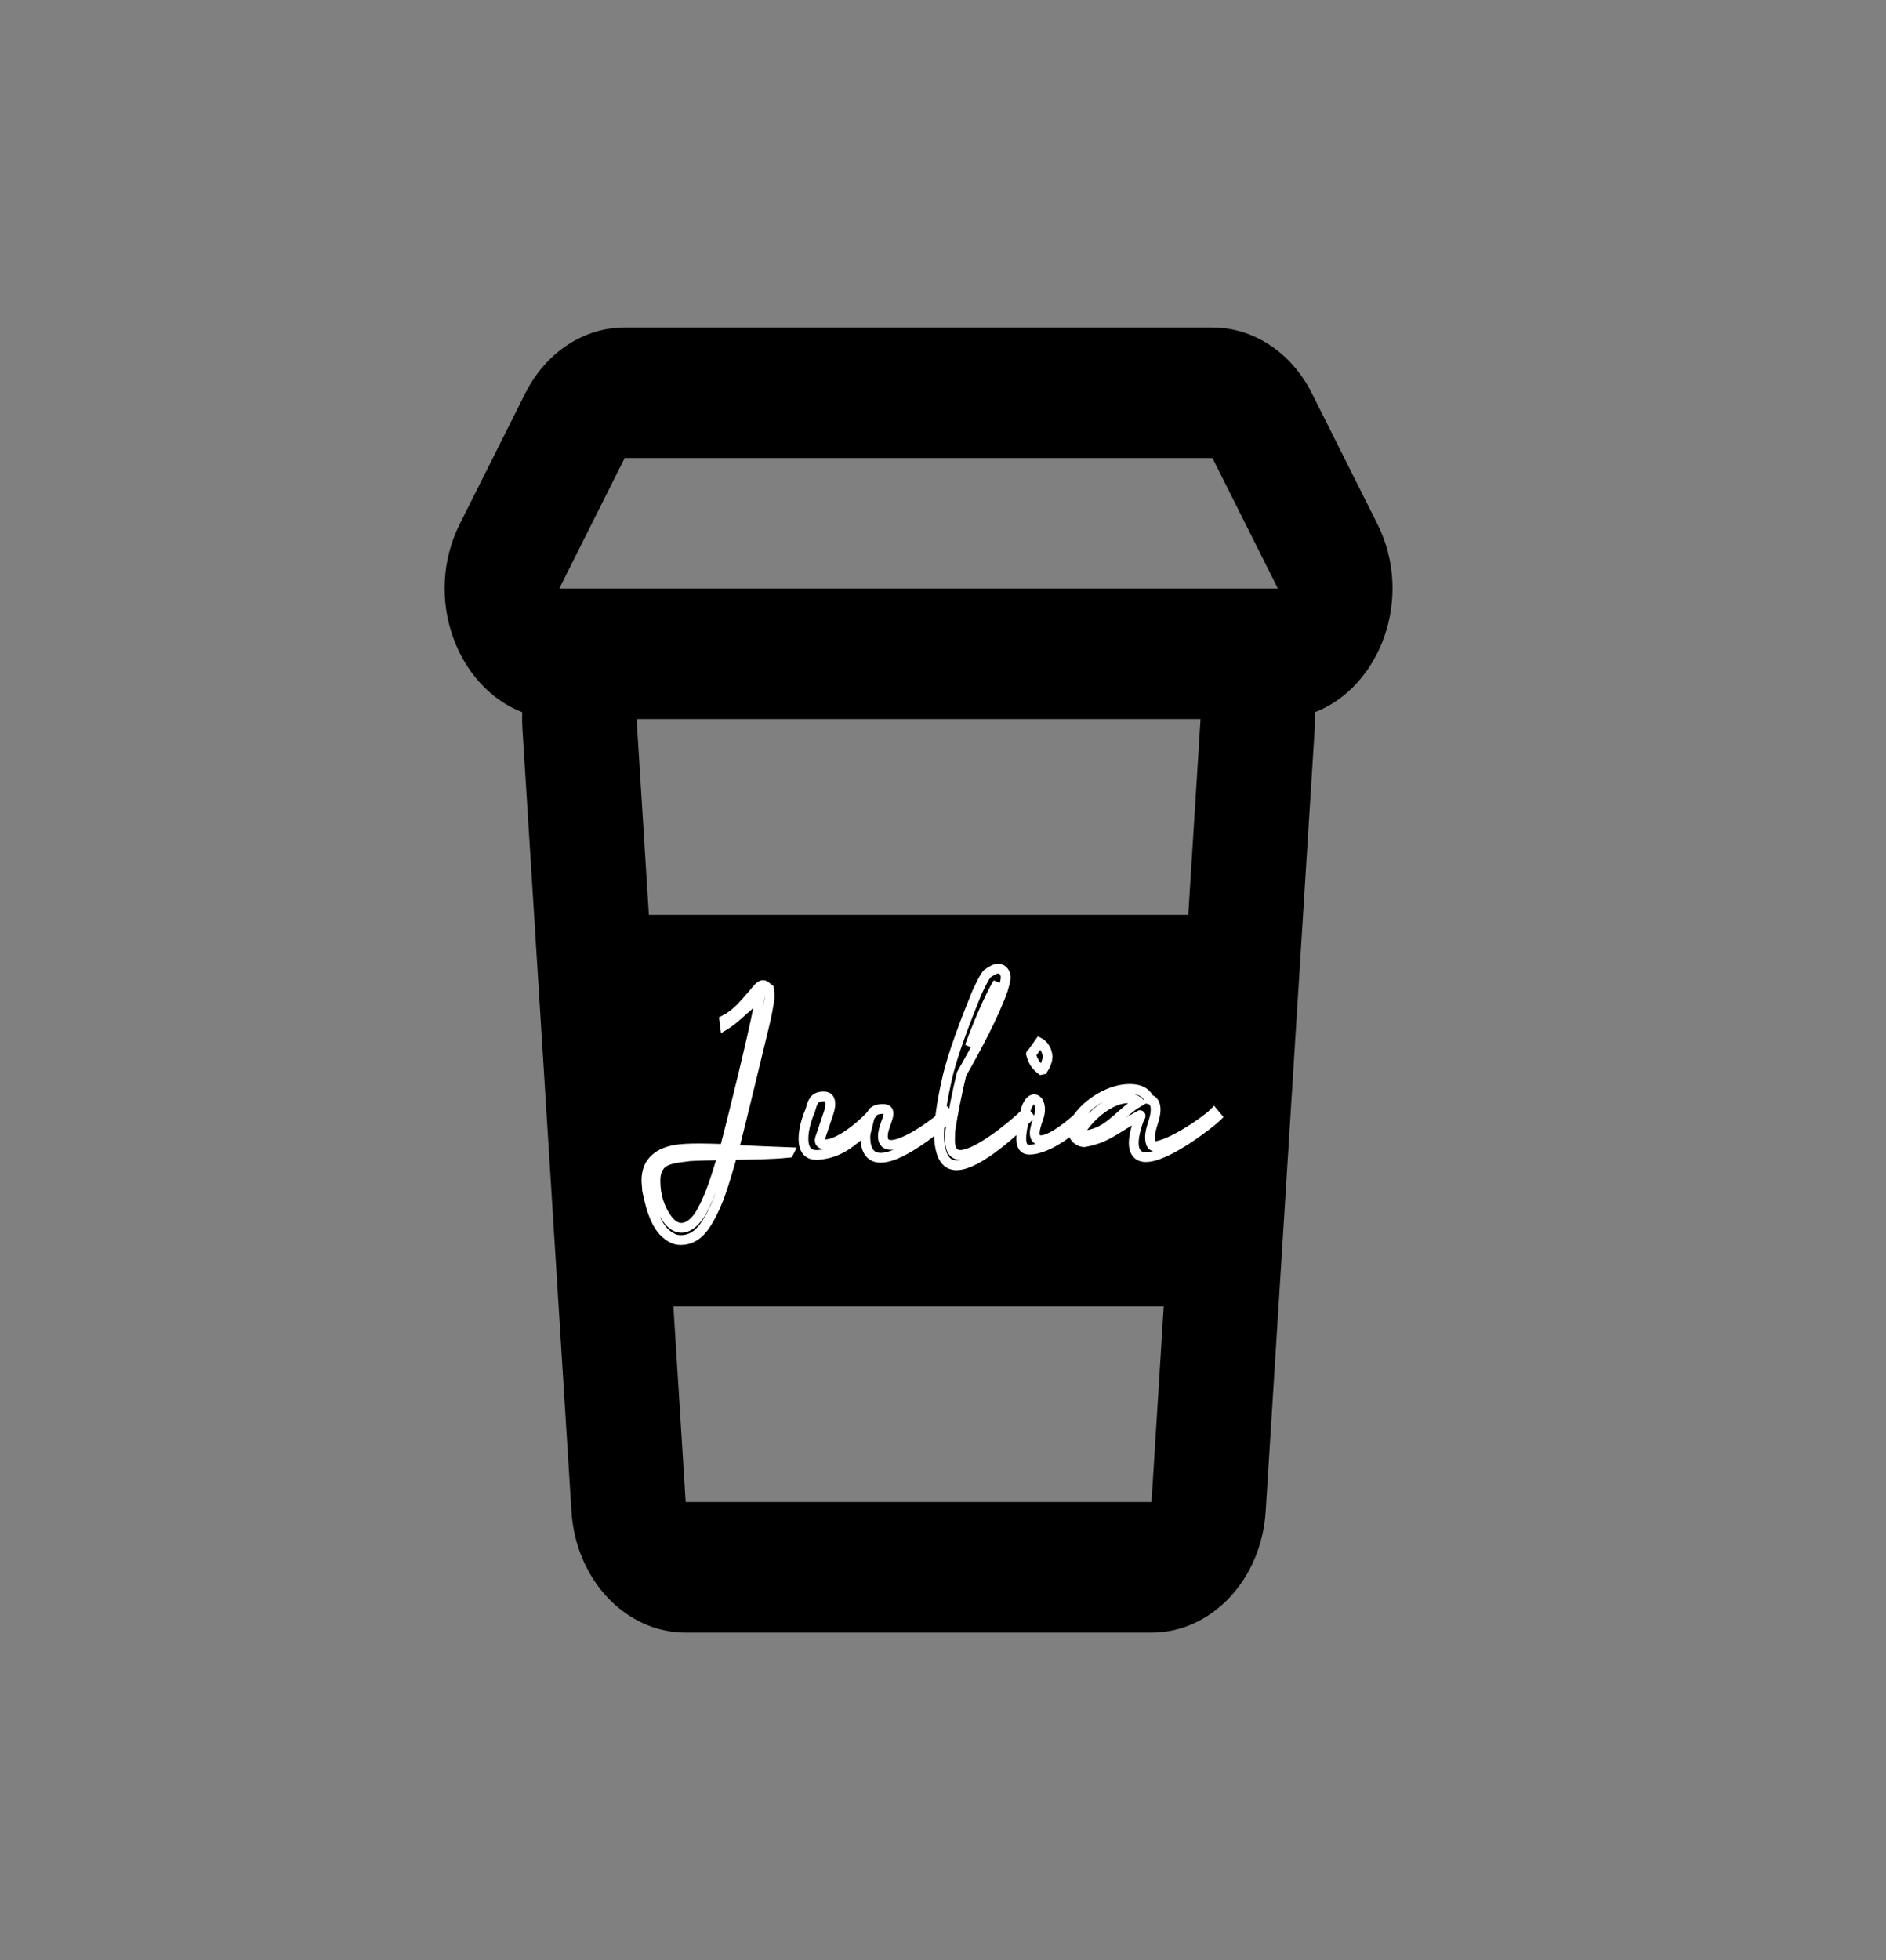 <svg width="386" height="401" viewBox="0 0 386 401" fill="none" xmlns="http://www.w3.org/2000/svg">
<rect x="0" y="0" width="386" height="401" fill="#808080" stroke="none"/>
<path d="M107.511 80.453C111.682 72.134 119.446 67 127.854 67H248.147C256.555 67 264.318 72.134 268.489 80.453L281.879 107.153C289.469 122.291 282.447 140.573 269.111 145.703C269.159 146.788 269.151 147.889 269.081 149.002L259.04 309.202C258.163 323.174 247.96 334 235.669 334H140.332C128.039 334 117.837 323.174 116.961 309.202L106.919 149.002C106.849 147.889 106.84 146.788 106.889 145.702C93.553 140.573 86.531 122.291 94.122 107.153L107.511 80.453ZM130.29 147.1L132.801 187.15H243.199L245.71 147.1H130.29ZM137.821 267.25L140.332 307.3H235.669L238.178 267.25H137.821ZM261.535 120.4L248.147 93.7H127.854L114.465 120.4H261.535Z" fill="black"/>
<path d="M147.912 236.344L148.865 236.646L149.29 235.304L147.883 235.344L147.912 236.344ZM143.624 247.8L142.749 247.316L142.745 247.323L142.741 247.329L143.624 247.8ZM136.392 249.144L135.564 249.705L135.571 249.715L136.392 249.144ZM135.496 238.008L134.863 237.234L134.848 237.246L134.834 237.258L135.496 238.008ZM141.256 236.536L141.197 235.538L141.15 235.54L141.104 235.548L141.256 236.536ZM148.296 235.064L148.257 236.063L149.055 236.094L149.262 235.323L148.296 235.064ZM133.704 237.432L134.432 238.117L134.441 238.108L133.704 237.432ZM132.424 243.448H131.424V243.55L131.444 243.65L132.424 243.448ZM137.928 253.432L138.322 252.513L138.314 252.509L137.928 253.432ZM145.736 248.248L146.62 248.715L146.624 248.708L146.627 248.701L145.736 248.248ZM149.896 236.28L149.879 235.28L149.149 235.292L148.938 235.991L149.896 236.28ZM161.416 235.832L161.519 236.827L162.065 236.77L162.31 236.279L161.416 235.832ZM161.48 235.704L162.374 236.151L163.064 234.771L161.523 234.705L161.48 235.704ZM150.216 235.192L149.247 234.944L148.947 236.116L150.155 236.19L150.216 235.192ZM156.488 209.528L155.523 209.265L155.519 209.281L155.515 209.296L156.488 209.528ZM157.384 202.296L158.376 202.172L158.319 201.718L157.938 201.464L157.384 202.296ZM154.376 203.064L155.127 203.724L155.135 203.715L154.376 203.064ZM148.232 208.696L147.793 207.797L147.151 208.111L147.239 208.82L148.232 208.696ZM148.36 209.72L147.367 209.844L147.559 211.378L148.88 210.574L148.36 209.72ZM152.392 206.456L151.784 205.662L151.753 205.686L151.723 205.713L152.392 206.456ZM155.464 203.64L156.071 204.434L156.124 204.394L156.171 204.347L155.464 203.64ZM155.528 203.576L156.518 203.717L156.942 200.748L154.821 202.869L155.528 203.576ZM155.144 206.392L156.127 206.574L156.129 206.565L156.13 206.556L155.144 206.392ZM146.958 236.042C145.723 239.944 144.671 243.844 142.749 247.316L144.499 248.284C146.545 244.588 147.669 240.424 148.865 236.646L146.958 236.042ZM142.741 247.329C142.273 248.208 141.705 248.947 141.11 249.456C140.512 249.967 139.95 250.192 139.464 250.192V252.192C140.578 252.192 141.584 251.681 142.409 250.976C143.238 250.269 143.951 249.312 144.506 248.271L142.741 247.329ZM139.464 250.192C138.888 250.192 138.132 249.894 137.213 248.573L135.571 249.715C136.7 251.338 137.991 252.192 139.464 252.192V250.192ZM137.22 248.583C135.983 246.757 135.152 244.519 135.152 241.592H133.152C133.152 244.937 134.113 247.563 135.564 249.705L137.22 248.583ZM135.152 241.592C135.152 240.362 135.387 239.438 136.157 238.758L134.834 237.258C133.428 238.498 133.152 240.134 133.152 241.592H135.152ZM136.129 238.782C136.625 238.376 137.434 238.106 138.459 237.92C138.954 237.83 139.464 237.765 139.969 237.705C140.461 237.647 140.969 237.592 141.408 237.524L141.104 235.548C140.711 235.608 140.258 235.657 139.734 235.719C139.223 235.779 138.661 235.85 138.101 235.952C137.014 236.15 135.774 236.488 134.863 237.234L136.129 238.782ZM141.314 237.534C143.473 237.407 145.659 237.409 147.94 237.344L147.883 235.344C145.684 235.407 143.391 235.409 141.197 235.538L141.314 237.534ZM148.334 234.065C146.672 234.001 144.926 233.936 143.176 233.936V235.936C144.882 235.936 146.592 235.999 148.257 236.063L148.334 234.065ZM143.176 233.936C141.163 233.936 139.228 233.982 137.514 234.341C135.779 234.706 134.205 235.405 132.967 236.756L134.441 238.108C135.314 237.155 136.46 236.606 137.925 236.299C139.412 235.986 141.157 235.936 143.176 235.936V233.936ZM132.976 236.747C131.717 238.083 131.296 239.84 131.296 241.528H133.296C133.296 240.144 133.642 238.957 134.432 238.117L132.976 236.747ZM131.296 241.528C131.296 241.906 131.334 242.276 131.365 242.588C131.398 242.916 131.424 243.186 131.424 243.448H133.424C133.424 243.07 133.386 242.7 133.355 242.388C133.322 242.06 133.296 241.79 133.296 241.528H131.296ZM131.444 243.65C131.86 245.666 132.375 247.896 133.259 249.818C134.148 251.748 135.462 253.485 137.542 254.355L138.314 252.509C136.873 251.907 135.852 250.668 135.076 248.982C134.297 247.288 133.819 245.262 133.403 243.246L131.444 243.65ZM137.534 254.351C138.149 254.615 138.808 254.688 139.336 254.688V252.688C138.968 252.688 138.603 252.633 138.322 252.513L137.534 254.351ZM139.336 254.688C141.44 254.688 142.983 253.735 144.128 252.517C145.244 251.33 146.022 249.848 146.62 248.715L144.851 247.781C144.233 248.952 143.572 250.19 142.671 251.147C141.8 252.073 140.752 252.688 139.336 252.688V254.688ZM146.627 248.701C148.6 244.822 149.658 240.531 150.853 236.569L148.938 235.991C147.701 240.093 146.712 244.122 144.844 247.795L146.627 248.701ZM149.912 237.28C153.79 237.216 157.752 237.216 161.519 236.827L161.313 234.837C157.656 235.216 153.81 235.216 149.879 235.28L149.912 237.28ZM162.31 236.279L162.374 236.151L160.585 235.257L160.521 235.385L162.31 236.279ZM161.523 234.705C157.022 234.512 155.513 234.513 150.277 234.194L150.155 236.19C155.414 236.511 156.977 236.512 161.437 236.703L161.523 234.705ZM151.185 235.44C152.595 229.927 156.5 213.792 157.461 209.76L155.515 209.296C154.555 213.328 150.653 229.449 149.247 234.944L151.185 235.44ZM157.453 209.791C157.559 209.4 157.821 208.216 158.054 207.014C158.279 205.847 158.512 204.493 158.512 203.832H156.512C156.512 204.259 156.328 205.401 156.09 206.634C155.858 207.832 155.608 208.952 155.523 209.265L157.453 209.791ZM158.512 203.832C158.512 203.247 158.439 202.673 158.376 202.172L156.391 202.42C156.457 202.943 156.512 203.393 156.512 203.832H158.512ZM157.938 201.464C157.899 201.438 157.843 201.393 157.749 201.312C157.671 201.244 157.545 201.131 157.424 201.035C157.205 200.86 156.761 200.528 156.168 200.528V202.528C156.085 202.528 156.04 202.504 156.049 202.508C156.062 202.515 156.1 202.537 156.175 202.597C156.255 202.661 156.324 202.724 156.44 202.824C156.54 202.911 156.677 203.026 156.829 203.128L157.938 201.464ZM156.168 200.528C155.733 200.528 155.372 200.707 155.127 200.866C154.872 201.032 154.645 201.24 154.46 201.43C154.115 201.783 153.742 202.267 153.616 202.413L155.135 203.715C155.393 203.413 155.596 203.129 155.892 202.826C156.026 202.688 156.136 202.596 156.216 202.544C156.307 202.485 156.282 202.528 156.168 202.528V200.528ZM153.625 202.404C151.691 204.605 150.188 206.629 147.793 207.797L148.67 209.595C151.523 208.203 153.349 205.747 155.127 203.724L153.625 202.404ZM147.239 208.82L147.367 209.844L149.352 209.596L149.224 208.572L147.239 208.82ZM148.88 210.574C150.452 209.617 151.815 208.321 153.061 207.199L151.723 205.713C150.409 206.895 149.212 208.031 147.84 208.866L148.88 210.574ZM152.999 207.25C153.605 206.787 154.148 206.242 154.635 205.755C155.14 205.25 155.589 204.803 156.071 204.434L154.856 202.846C154.25 203.309 153.708 203.854 153.221 204.341C152.716 204.846 152.266 205.293 151.784 205.662L152.999 207.25ZM156.171 204.347L156.235 204.283L154.821 202.869L154.757 202.933L156.171 204.347ZM154.538 203.435C154.401 204.392 154.285 205.464 154.157 206.228L156.13 206.556C156.259 205.784 156.399 204.552 156.518 203.717L154.538 203.435ZM154.16 206.21C153.208 211.353 148.993 228.601 147.33 234.805L149.262 235.323C150.927 229.111 155.159 211.799 156.127 206.574L154.16 206.21ZM177.369 231.032L178.339 231.275L179.052 228.424L176.749 230.248L177.369 231.032ZM194.329 228.472L195.036 229.179L195.682 228.533L195.097 227.832L194.329 228.472ZM193.689 227.704L194.457 227.064L193.756 226.223L192.982 226.997L193.689 227.704ZM178.521 227.768L179.393 228.258L179.399 228.247L178.521 227.768ZM167.897 232.696L166.949 232.38L166.949 232.38L167.897 232.696ZM169.497 227.96L170.446 228.276L170.446 228.276L169.497 227.96ZM166.105 226.232L165.157 225.916L165.151 225.933L165.146 225.95L166.105 226.232ZM165.785 227.32L166.689 227.748L166.723 227.677L166.745 227.602L165.785 227.32ZM167.385 236.28V237.28H167.426L167.466 237.277L167.385 236.28ZM176.399 230.789C176.28 231.266 176.113 231.844 176.113 232.568H178.113C178.113 232.14 178.203 231.822 178.339 231.275L176.399 230.789ZM176.113 232.568C176.113 234.247 176.452 235.586 177.209 236.518C177.998 237.49 179.104 237.856 180.249 237.856V235.856C179.539 235.856 179.077 235.646 178.762 235.258C178.415 234.83 178.113 234.025 178.113 232.568H176.113ZM180.249 237.856C181.628 237.856 183.176 237.326 184.665 236.609C186.177 235.881 187.733 234.909 189.157 233.916C191.999 231.935 194.414 229.802 195.036 229.179L193.622 227.765C193.093 228.294 190.771 230.353 188.013 232.276C186.638 233.235 185.178 234.143 183.798 234.807C182.395 235.482 181.174 235.856 180.249 235.856V237.856ZM195.097 227.832L194.457 227.064L192.921 228.344L193.561 229.112L195.097 227.832ZM192.982 226.997C192.06 227.919 190.046 229.506 187.878 230.865C186.8 231.54 185.709 232.144 184.722 232.574C183.709 233.016 182.903 233.232 182.361 233.232V235.232C183.324 235.232 184.438 234.88 185.521 234.408C186.629 233.924 187.81 233.268 188.94 232.559C191.189 231.15 193.335 229.473 194.396 228.411L192.982 226.997ZM182.361 233.232C182.003 233.232 181.887 233.143 181.852 233.109C181.818 233.075 181.697 232.926 181.697 232.44H179.697C179.697 233.234 179.896 233.981 180.438 234.523C180.98 235.065 181.695 235.232 182.361 235.232V233.232ZM181.697 232.44C181.697 231.804 181.922 231.077 182.215 230.256C182.352 229.873 182.509 229.451 182.625 229.07C182.74 228.694 182.849 228.258 182.849 227.832H180.849C180.849 227.95 180.814 228.154 180.713 228.484C180.614 228.809 180.483 229.159 180.331 229.584C180.048 230.379 179.697 231.412 179.697 232.44H181.697ZM182.849 227.832C182.849 227.415 182.758 226.85 182.3 226.413C181.855 225.988 181.259 225.872 180.697 225.872V227.872C180.854 227.872 180.936 227.889 180.968 227.899C180.994 227.907 180.964 227.902 180.919 227.859C180.898 227.839 180.88 227.817 180.866 227.794C180.853 227.772 180.847 227.756 180.844 227.748C180.84 227.736 180.849 227.757 180.849 227.832H182.849ZM180.697 225.872C180.216 225.872 179.648 225.926 179.113 226.111C178.577 226.297 177.994 226.647 177.643 227.289L179.399 228.247C179.433 228.185 179.521 228.087 179.769 228.001C180.019 227.914 180.346 227.872 180.697 227.872V225.872ZM177.65 227.278C177.651 227.275 177.646 227.284 177.631 227.307C177.616 227.328 177.595 227.357 177.566 227.393C177.51 227.466 177.433 227.558 177.334 227.668C177.138 227.888 176.873 228.161 176.553 228.47C175.912 229.086 175.071 229.821 174.147 230.524C173.221 231.23 172.231 231.889 171.291 232.367C170.33 232.855 169.519 233.104 168.921 233.104V235.104C169.988 235.104 171.137 234.689 172.197 234.149C173.279 233.599 174.374 232.866 175.359 232.116C176.347 231.363 177.246 230.578 177.94 229.91C178.286 229.577 178.587 229.267 178.826 229.001C179.047 228.752 179.263 228.488 179.393 228.258L177.65 227.278ZM168.921 233.104C168.781 233.104 168.692 233.092 168.641 233.08C168.59 233.069 168.599 233.063 168.635 233.088C168.654 233.101 168.677 233.121 168.699 233.148C168.721 233.174 168.739 233.203 168.751 233.229C168.775 233.282 168.769 233.306 168.769 233.272H166.769C166.769 233.808 166.966 234.356 167.479 234.72C167.922 235.034 168.461 235.104 168.921 235.104V233.104ZM168.769 233.272C168.769 233.285 168.767 233.275 168.779 233.227C168.792 233.174 168.812 233.115 168.846 233.012L166.949 232.38C166.896 232.538 166.769 232.888 166.769 233.272H168.769ZM168.846 233.012C169.037 232.439 169.34 231.547 169.644 230.649C169.948 229.755 170.253 228.855 170.446 228.276L168.549 227.644C168.358 228.217 168.055 229.109 167.75 230.007C167.447 230.901 167.142 231.801 166.949 232.38L168.846 233.012ZM170.446 228.276C170.633 227.714 170.945 226.736 170.945 225.848H168.945C168.945 226.368 168.745 227.054 168.549 227.644L170.446 228.276ZM170.945 225.848C170.945 225.331 170.851 224.697 170.46 224.172C170.029 223.592 169.368 223.312 168.601 223.312V225.312C168.743 225.312 168.809 225.336 168.83 225.346C168.845 225.353 168.849 225.357 168.855 225.364C168.88 225.399 168.945 225.533 168.945 225.848H170.945ZM168.601 223.312C167.614 223.312 166.811 223.543 166.199 224.102C165.626 224.625 165.353 225.326 165.157 225.916L167.054 226.548C167.241 225.986 167.385 225.727 167.548 225.578C167.672 225.465 167.925 225.312 168.601 225.312V223.312ZM165.146 225.95L164.826 227.038L166.745 227.602L167.065 226.514L165.146 225.95ZM164.882 226.892C164.264 228.195 163.441 230.776 163.441 232.952H165.441C165.441 231.16 166.154 228.877 166.689 227.748L164.882 226.892ZM163.441 232.952C163.441 233.964 163.61 235.033 164.182 235.874C164.8 236.783 165.787 237.28 167.065 237.28V235.28C166.359 235.28 166.034 235.041 165.836 234.75C165.592 234.391 165.441 233.796 165.441 232.952H163.441ZM167.065 237.28H167.385V235.28H167.065V237.28ZM167.466 237.277C172.578 236.862 175.031 234.159 177.99 231.816L176.749 230.248C173.564 232.769 171.665 234.93 167.304 235.283L167.466 237.277ZM194.498 231.288L193.509 231.144L193.498 231.215V231.288H194.498ZM196.802 219.704L195.935 219.206L195.865 219.328L195.831 219.465L196.802 219.704ZM205.25 202.552L206.192 202.889L206.222 202.805L206.237 202.716L205.25 202.552ZM202.114 199.16L202.669 199.992L202.676 199.987L202.683 199.982L202.114 199.16ZM199.81 203.384L200.737 203.76L200.739 203.755L199.81 203.384ZM193.794 220.856L194.77 221.076L194.772 221.066L193.794 220.856ZM192.258 233.592L193.252 233.484L193.251 233.467L193.248 233.451L192.258 233.592ZM210.562 228.472L211.269 229.179L211.915 228.533L211.33 227.832L210.562 228.472ZM209.922 227.704L210.69 227.064L209.989 226.223L209.215 226.997L209.922 227.704ZM198.466 214.072L197.526 213.731L199.339 214.56L198.466 214.072ZM204.226 201.08L205.203 201.295L203.369 200.566L204.226 201.08ZM195.434 233.208C195.434 232.85 195.449 232.502 195.465 232.177C195.48 231.866 195.498 231.543 195.498 231.288H193.498C193.498 231.481 193.484 231.734 193.467 232.079C193.451 232.41 193.434 232.798 193.434 233.208H195.434ZM195.488 231.432C195.931 228.396 196.884 223.564 197.773 219.943L195.831 219.465C194.928 223.14 193.962 228.036 193.509 231.144L195.488 231.432ZM197.669 220.202C200.616 215.078 204.303 208.164 206.192 202.889L204.309 202.215C202.485 207.308 198.877 214.09 195.935 219.206L197.669 220.202ZM206.237 202.716C206.236 202.717 206.241 202.692 206.259 202.624C206.276 202.561 206.298 202.484 206.327 202.388C206.381 202.203 206.455 201.956 206.527 201.696C206.663 201.198 206.826 200.523 206.826 199.928H204.826C204.826 200.229 204.733 200.674 204.598 201.168C204.533 201.404 204.467 201.621 204.408 201.824C204.357 201.997 204.292 202.219 204.264 202.388L206.237 202.716ZM206.826 199.928C206.826 199.034 206.465 198.332 205.98 197.86C205.529 197.421 204.922 197.136 204.354 197.136V199.136C204.309 199.136 204.324 199.127 204.389 199.157C204.447 199.183 204.518 199.227 204.585 199.292C204.707 199.412 204.826 199.606 204.826 199.928H206.826ZM204.354 197.136C203.815 197.136 203.302 197.321 202.867 197.534C202.422 197.751 201.973 198.042 201.545 198.338L202.683 199.982C203.088 199.702 203.439 199.481 203.746 199.33C204.062 199.175 204.254 199.136 204.354 199.136V197.136ZM201.56 198.328C201.333 198.479 201.158 198.7 201.052 198.843C200.926 199.013 200.796 199.214 200.671 199.423C200.42 199.842 200.15 200.353 199.901 200.846C199.408 201.825 198.961 202.814 198.882 203.013L200.739 203.755C200.739 203.755 200.739 203.755 200.739 203.755C200.739 203.755 200.739 203.755 200.739 203.755C200.739 203.755 200.739 203.754 200.739 203.754C200.74 203.753 200.74 203.751 200.741 203.749C200.743 203.746 200.745 203.741 200.747 203.735C200.753 203.722 200.759 203.706 200.768 203.687C200.785 203.647 200.808 203.596 200.835 203.535C200.89 203.412 200.963 203.251 201.05 203.064C201.224 202.69 201.449 202.218 201.687 201.746C201.927 201.271 202.172 200.81 202.387 200.451C202.495 200.271 202.586 200.131 202.658 200.034C202.75 199.91 202.752 199.937 202.669 199.992L201.56 198.328ZM198.884 203.008C196.971 207.726 193.926 215.489 192.817 220.646L194.772 221.066C195.838 216.111 198.81 208.514 200.737 203.76L198.884 203.008ZM192.819 220.636C192.245 223.187 191.194 228.218 191.194 232.056H193.194C193.194 228.47 194.192 223.645 194.77 221.076L192.819 220.636ZM191.194 232.056C191.194 232.545 191.192 233.2 191.268 233.733L193.248 233.451C193.196 233.088 193.194 232.591 193.194 232.056H191.194ZM191.264 233.7C191.465 235.539 191.912 236.958 192.681 237.932C193.495 238.962 194.585 239.392 195.778 239.392V237.392C195.116 237.392 194.638 237.182 194.251 236.692C193.82 236.146 193.436 235.165 193.252 233.484L191.264 233.7ZM195.778 239.392C197.109 239.392 198.583 238.851 200.009 238.107C201.458 237.351 202.968 236.326 204.4 235.236C207.266 233.053 209.91 230.539 211.269 229.179L209.855 227.765C208.527 229.093 205.954 231.539 203.188 233.644C201.805 234.698 200.395 235.649 199.084 236.333C197.75 237.029 196.623 237.392 195.778 237.392V239.392ZM211.33 227.832L210.69 227.064L209.154 228.344L209.794 229.112L211.33 227.832ZM209.215 226.997C208.043 228.169 205.607 230.277 203.042 232.087C201.76 232.991 200.469 233.804 199.304 234.388C198.107 234.987 197.166 235.28 196.546 235.28V237.28C197.654 237.28 198.945 236.805 200.2 236.176C201.487 235.532 202.868 234.657 204.195 233.721C206.845 231.851 209.37 229.671 210.629 228.411L209.215 226.997ZM196.546 235.28C196.118 235.28 195.92 235.138 195.776 234.918C195.586 234.627 195.434 234.087 195.434 233.208H193.434C193.434 234.249 193.602 235.245 194.1 236.01C194.645 236.846 195.502 237.28 196.546 237.28V235.28ZM199.406 214.413C201.001 210.012 203.407 204.39 205.084 201.594L203.369 200.566C201.59 203.53 199.132 209.3 197.526 213.731L199.406 214.413ZM203.25 200.865C202.454 204.475 200.034 209.216 197.593 213.584L199.339 214.56C201.762 210.224 204.334 205.237 205.203 201.295L203.25 200.865ZM209.596 229.24L210.559 229.51L210.569 229.473L210.577 229.436L209.596 229.24ZM222.268 228.472L222.975 229.179L223.621 228.533L223.036 227.832L222.268 228.472ZM221.628 227.704L222.396 227.064L221.695 226.223L220.921 226.997L221.628 227.704ZM212.604 228.536L213.544 228.878L213.549 228.865L213.553 228.852L212.604 228.536ZM210.108 226.552L209.176 226.19L209.171 226.204L209.165 226.219L210.108 226.552ZM213.116 218.872L212.498 219.658L212.861 219.943L213.312 219.853L213.116 218.872ZM213.436 218.808L213.632 219.789L214.066 219.702L214.294 219.322L213.436 218.808ZM214.332 216.824L215.281 217.14L215.332 216.986V216.824H214.332ZM214.396 216.12H215.396V216.092L215.395 216.065L214.396 216.12ZM212.732 213.304L213.203 212.422L212.424 212.006L211.915 212.727L212.732 213.304ZM211.196 215.48V216.48H211.714L212.013 216.057L211.196 215.48ZM211.004 215.608H210.004V215.739L210.038 215.866L211.004 215.608ZM208.633 228.97C208.163 230.651 208.02 231.958 208.02 232.952H210.02C210.02 232.154 210.134 231.029 210.559 229.51L208.633 228.97ZM208.02 232.952C208.02 233.923 208.213 234.767 208.734 235.372C209.284 236.012 210.028 236.192 210.684 236.192V234.192C210.38 234.192 210.292 234.116 210.25 234.068C210.179 233.985 210.02 233.709 210.02 232.952H208.02ZM210.684 236.192C213.086 236.192 215.735 234.819 217.9 233.357C220.11 231.864 222.014 230.14 222.975 229.179L221.561 227.765C220.666 228.66 218.859 230.296 216.781 231.699C214.658 233.133 212.442 234.192 210.684 234.192V236.192ZM223.036 227.832L222.396 227.064L220.86 228.344L221.5 229.112L223.036 227.832ZM220.921 226.997C220.057 227.862 218.546 229.216 216.966 230.347C216.176 230.912 215.39 231.406 214.674 231.755C213.937 232.114 213.369 232.272 212.988 232.272V234.272C213.823 234.272 214.719 233.958 215.55 233.553C216.402 233.138 217.288 232.576 218.13 231.973C219.815 230.768 221.408 229.338 222.335 228.411L220.921 226.997ZM212.988 232.272C212.907 232.272 212.87 232.259 212.861 232.255C212.857 232.253 212.859 232.254 212.858 232.253C212.853 232.247 212.772 232.14 212.772 231.8H210.772C210.772 232.42 210.915 233.049 211.326 233.539C211.759 234.055 212.368 234.272 212.988 234.272V232.272ZM212.772 231.8C212.772 231.235 213.024 230.309 213.544 228.878L211.664 228.194C211.161 229.579 210.772 230.829 210.772 231.8H212.772ZM213.553 228.852C213.783 228.161 213.86 227.541 213.86 226.936H211.86C211.86 227.355 211.809 227.759 211.656 228.22L213.553 228.852ZM213.86 226.936C213.86 226.202 213.708 225.498 213.374 224.942C213.034 224.375 212.445 223.888 211.644 223.888V225.888C211.547 225.888 211.567 225.817 211.659 225.97C211.757 226.134 211.86 226.454 211.86 226.936H213.86ZM211.644 223.888C211.037 223.888 210.522 224.193 210.135 224.592C209.748 224.99 209.431 225.535 209.176 226.19L211.04 226.914C211.234 226.417 211.428 226.13 211.57 225.984C211.711 225.839 211.74 225.888 211.644 225.888V223.888ZM209.165 226.219C208.942 226.853 208.818 227.519 208.743 228.04C208.704 228.304 208.677 228.541 208.656 228.723C208.645 228.817 208.637 228.89 208.629 228.951C208.625 228.981 208.622 229.003 208.619 229.021C208.617 229.039 208.615 229.046 208.616 229.044L210.577 229.436C210.603 229.304 210.625 229.109 210.643 228.953C210.664 228.771 210.688 228.56 210.722 228.328C210.79 227.857 210.891 227.339 211.051 226.885L209.165 226.219ZM213.312 219.853L213.632 219.789L213.24 217.827L212.92 217.891L213.312 219.853ZM214.294 219.322C214.493 218.99 214.593 218.831 214.694 218.663C214.78 218.52 214.858 218.387 214.923 218.234C214.986 218.088 215.029 217.943 215.069 217.81C215.112 217.665 215.173 217.463 215.281 217.14L213.384 216.508C213.267 216.857 213.2 217.079 213.154 217.232C213.104 217.397 213.094 217.424 213.085 217.446C213.079 217.461 213.065 217.492 212.981 217.631C212.912 217.745 212.763 217.986 212.579 218.294L214.294 219.322ZM215.332 216.824C215.332 216.777 215.337 216.731 215.354 216.613C215.369 216.507 215.396 216.329 215.396 216.12H213.396C213.396 216.167 213.391 216.213 213.374 216.331C213.359 216.437 213.332 216.615 213.332 216.824H215.332ZM215.395 216.065C215.315 214.63 214.526 213.127 213.203 212.422L212.262 214.186C212.859 214.505 213.349 215.306 213.398 216.175L215.395 216.065ZM211.915 212.727L210.379 214.903L212.013 216.057L213.549 213.881L211.915 212.727ZM211.196 214.48C210.918 214.48 210.69 214.585 210.562 214.663C210.483 214.71 210.373 214.787 210.27 214.906C210.175 215.015 210.004 215.256 210.004 215.608H212.004C212.004 215.928 211.849 216.137 211.781 216.216C211.704 216.305 211.629 216.354 211.591 216.377C211.547 216.404 211.503 216.424 211.455 216.44C211.419 216.452 211.326 216.48 211.196 216.48V214.48ZM210.038 215.866C210.317 216.911 210.665 217.67 211.105 218.281C211.544 218.889 212.038 219.296 212.498 219.658L213.734 218.086C213.299 217.744 212.993 217.479 212.727 217.111C212.464 216.746 212.204 216.225 211.97 215.35L210.038 215.866ZM235.172 224.888L234.241 225.252L234.44 225.761L234.976 225.869L235.172 224.888ZM221.924 233.656V234.656H222.007L222.088 234.642L221.924 233.656ZM233.316 228.152V227.152H233.066L232.845 227.27L233.316 228.152ZM232.996 229.304L232.047 228.988L232.04 229.008L232.034 229.029L232.996 229.304ZM232.612 230.52L233.573 230.795L233.584 230.756L233.592 230.716L232.612 230.52ZM249.06 228.472L249.767 229.179L250.413 228.533L249.828 227.832L249.06 228.472ZM248.42 227.704L249.188 227.064L248.487 226.223L247.713 226.997L248.42 227.704ZM233.06 225.464L233.574 226.321L234.673 225.663L233.767 224.757L233.06 225.464ZM232.1 226.04L231.585 225.183L231.543 225.208L231.504 225.237L232.1 226.04ZM222.436 232.248V233.248H222.525L222.612 233.232L222.436 232.248ZM237.516 227C237.516 226.355 237.404 225.678 237.066 225.102C236.707 224.489 236.129 224.06 235.368 223.907L234.976 225.869C235.175 225.908 235.269 225.991 235.341 226.114C235.435 226.274 235.516 226.557 235.516 227H237.516ZM236.103 224.524C235.31 222.497 233.314 221.776 231.268 221.776V223.776C232.933 223.776 233.881 224.335 234.241 225.252L236.103 224.524ZM231.268 221.776C228.026 221.776 224.884 223.297 222.579 225.139C221.419 226.066 220.436 227.102 219.734 228.122C219.051 229.115 218.556 230.206 218.556 231.224H220.556C220.556 230.802 220.789 230.117 221.382 229.256C221.955 228.422 222.796 227.526 223.828 226.701C225.907 225.039 228.621 223.776 231.268 223.776V221.776ZM218.556 231.224C218.556 233.12 220.155 234.656 221.924 234.656V232.656C221.26 232.656 220.556 232.016 220.556 231.224H218.556ZM222.088 234.642C224.542 234.233 226.304 233.443 228.046 232.443C228.9 231.953 229.767 231.401 230.684 230.835C231.61 230.263 232.613 229.66 233.786 229.034L232.845 227.27C231.618 227.924 230.574 228.553 229.633 229.133C228.684 229.719 227.867 230.239 227.05 230.709C225.448 231.629 223.913 232.311 221.759 232.67L222.088 234.642ZM233.316 229.152C233.023 229.152 232.813 229.015 232.697 228.899C232.58 228.783 232.444 228.573 232.444 228.28H234.444C234.444 227.923 234.275 227.649 234.111 227.485C233.947 227.321 233.673 227.152 233.316 227.152V229.152ZM232.444 228.28C232.444 228.175 232.464 228.104 232.469 228.088C232.475 228.066 232.479 228.059 232.472 228.075C232.457 228.109 232.431 228.162 232.381 228.257C232.301 228.41 232.142 228.702 232.047 228.988L233.944 229.62C233.977 229.522 234.042 229.398 234.154 229.183C234.201 229.094 234.262 228.975 234.312 228.859C234.347 228.776 234.444 228.548 234.444 228.28H232.444ZM232.034 229.029C231.98 229.22 231.912 229.411 231.835 229.633C231.766 229.83 231.679 230.086 231.631 230.324L233.592 230.716C233.609 230.634 233.649 230.506 233.725 230.287C233.792 230.093 233.884 229.836 233.957 229.579L232.034 229.029ZM231.65 230.245C231.256 231.627 231.036 232.817 231.036 233.784H233.036C233.036 233.087 233.2 232.101 233.573 230.795L231.65 230.245ZM231.036 233.784C231.036 234.988 231.327 236.008 232 236.73C232.684 237.463 233.61 237.728 234.532 237.728V235.728C233.981 235.728 233.66 235.577 233.463 235.366C233.256 235.144 233.036 234.692 233.036 233.784H231.036ZM234.532 237.728C235.861 237.728 237.417 237.202 238.933 236.498C240.477 235.781 242.097 234.823 243.592 233.845C246.562 231.899 249.154 229.792 249.767 229.179L248.353 227.765C247.878 228.24 245.414 230.261 242.496 232.171C241.046 233.121 239.515 234.023 238.091 234.684C236.639 235.358 235.41 235.728 234.532 235.728V237.728ZM249.828 227.832L249.188 227.064L247.652 228.344L248.292 229.112L249.828 227.832ZM247.713 226.997C246.904 227.806 244.683 229.452 242.25 230.91C241.044 231.633 239.819 232.289 238.726 232.762C237.599 233.25 236.73 233.488 236.196 233.488V235.488C237.165 235.488 238.353 235.102 239.52 234.598C240.72 234.079 242.027 233.375 243.278 232.626C245.756 231.14 248.144 229.394 249.127 228.411L247.713 226.997ZM236.196 233.488C236.339 233.488 236.449 233.548 236.503 233.595C236.544 233.63 236.532 233.638 236.5 233.566C236.433 233.417 236.364 233.122 236.364 232.696H234.364C234.364 233.294 234.455 233.895 234.676 234.386C234.882 234.845 235.351 235.488 236.196 235.488V233.488ZM236.364 232.696C236.364 231.849 236.599 231.08 236.893 230.149C237.175 229.256 237.516 228.201 237.516 227H235.516C235.516 227.847 235.28 228.616 234.986 229.547C234.704 230.44 234.364 231.495 234.364 232.696H236.364ZM232.545 224.607L231.585 225.183L232.614 226.897L233.574 226.321L232.545 224.607ZM231.504 225.237C230.48 225.996 229.625 226.725 228.862 227.39C228.089 228.064 227.436 228.65 226.77 229.174C225.479 230.189 224.202 230.916 222.259 231.264L222.612 233.232C224.957 232.812 226.529 231.907 228.006 230.746C228.724 230.182 229.435 229.544 230.176 228.898C230.926 228.243 231.735 227.556 232.696 226.843L231.504 225.237ZM222.436 231.248C222.346 231.248 222.253 231.245 222.167 231.235C222.078 231.225 222.021 231.211 221.994 231.202C221.963 231.19 222.017 231.202 222.087 231.279C222.125 231.32 222.161 231.376 222.187 231.442C222.212 231.508 222.22 231.567 222.22 231.608H220.22C220.22 231.998 220.359 232.351 220.606 232.623C220.834 232.874 221.109 233.01 221.325 233.086C221.744 233.235 222.193 233.248 222.436 233.248V231.248ZM222.22 231.608C222.22 231.729 222.189 231.784 222.21 231.729C222.224 231.692 222.255 231.624 222.311 231.523C222.423 231.323 222.602 231.053 222.849 230.731C223.34 230.09 224.054 229.303 224.915 228.541C226.677 226.98 228.858 225.696 230.884 225.696V223.696C228.109 223.696 225.458 225.388 223.589 227.043C222.634 227.889 221.832 228.77 221.261 229.515C220.976 229.886 220.738 230.238 220.565 230.547C220.479 230.701 220.401 230.86 220.341 231.015C220.289 231.153 220.22 231.367 220.22 231.608H222.22ZM230.884 225.696C231.604 225.696 232.083 225.902 232.353 226.171L233.767 224.757C233.012 224.002 231.956 223.696 230.884 223.696V225.696Z" fill="white"/>
</svg>
